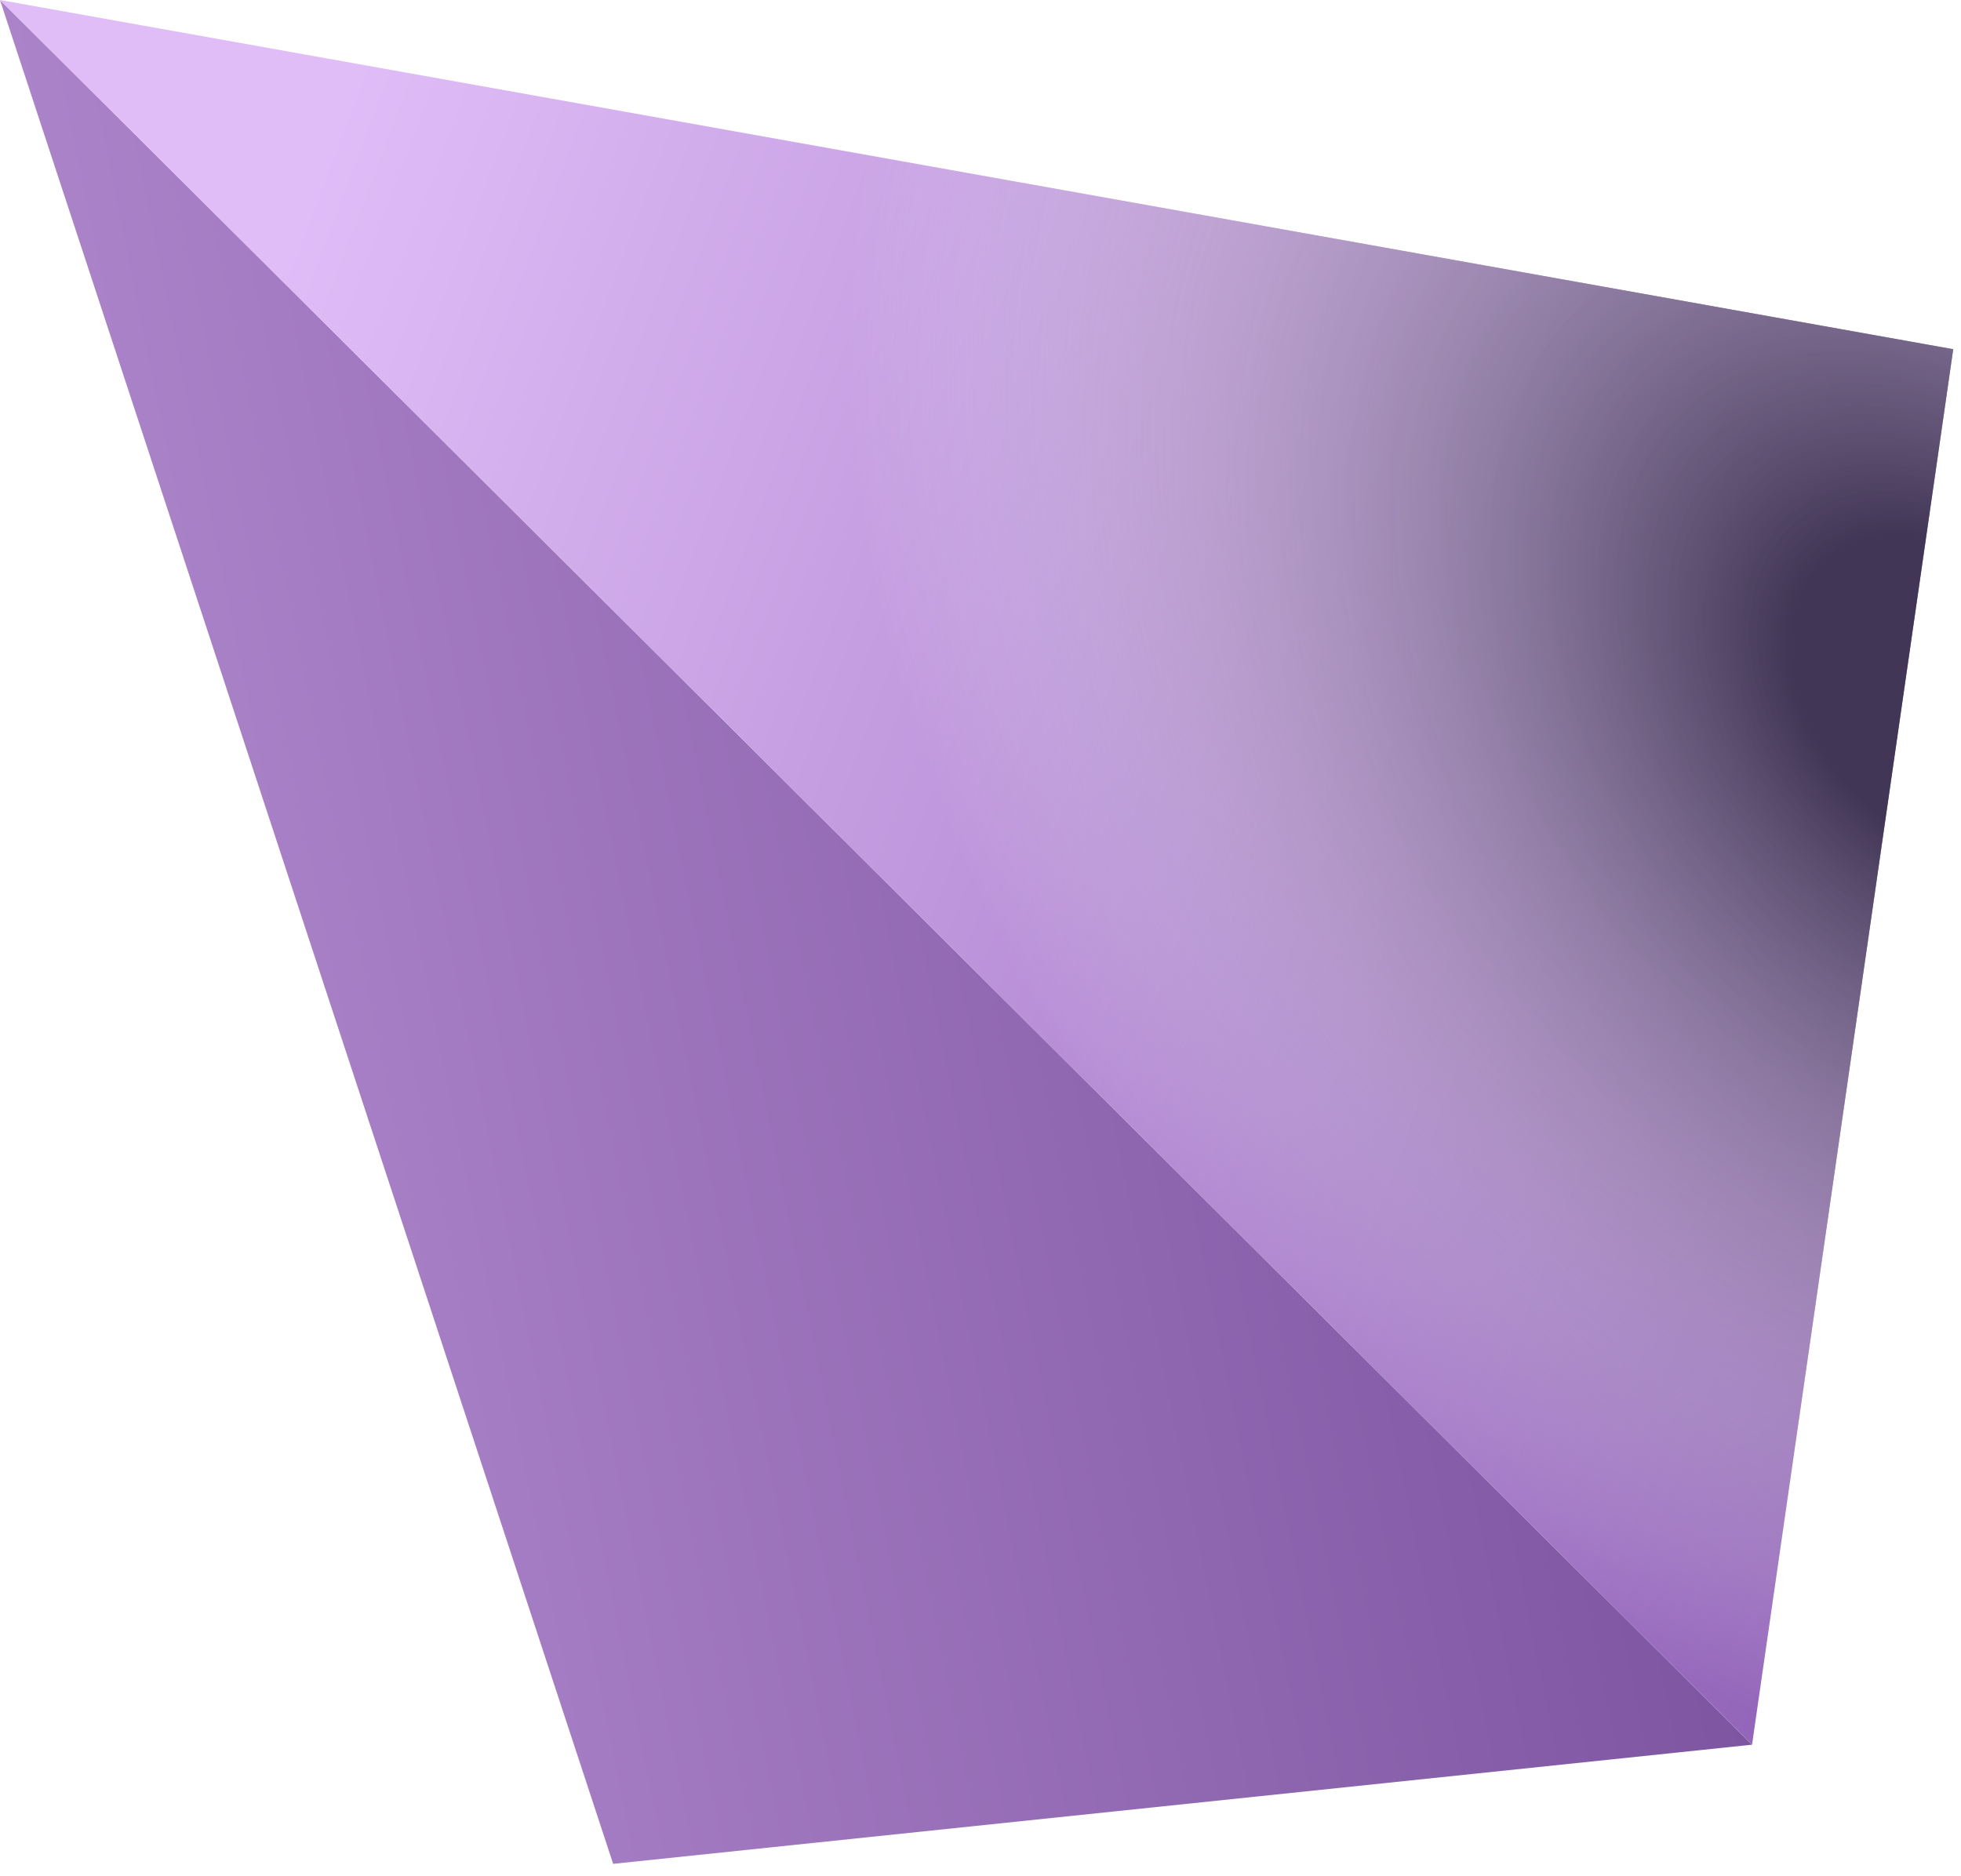 <svg width="116" height="111" viewBox="0 0 116 111" fill="none" xmlns="http://www.w3.org/2000/svg">
<path d="M36.27 110.27L103.64 103.22L0 0L36.27 110.27Z" fill="url(#paint0_linear_11_919)"/>
<path d="M103.64 103.22L115.54 20.66L0 0L103.64 103.22Z" fill="url(#paint1_linear_11_919)"/>
<path d="M103.64 103.22L115.54 20.66L0 0L103.64 103.22Z" fill="url(#paint2_radial_11_919)"/>
<defs>
<linearGradient id="paint0_linear_11_919" x1="12.05" y1="59.647" x2="91.586" y2="43.573" gradientUnits="userSpaceOnUse">
<stop stop-color="#AB83C9"/>
<stop offset="1" stop-color="#7E55A1"/>
</linearGradient>
<linearGradient id="paint1_linear_11_919" x1="12.976" y1="25.509" x2="135.812" y2="71.827" gradientUnits="userSpaceOnUse">
<stop stop-color="#E0BDF7"/>
<stop offset="1" stop-color="#8757B0"/>
</linearGradient>
<radialGradient id="paint2_radial_11_919" cx="0" cy="0" r="1" gradientUnits="userSpaceOnUse" gradientTransform="translate(116.065 41.411) rotate(47.772) scale(76.687 55.585)">
<stop offset="0.141" stop-color="#413655"/>
<stop offset="0.696" stop-color="#BFBBC5" stop-opacity="0.354"/>
<stop offset="1" stop-color="white" stop-opacity="0"/>
</radialGradient>
</defs>
</svg>
